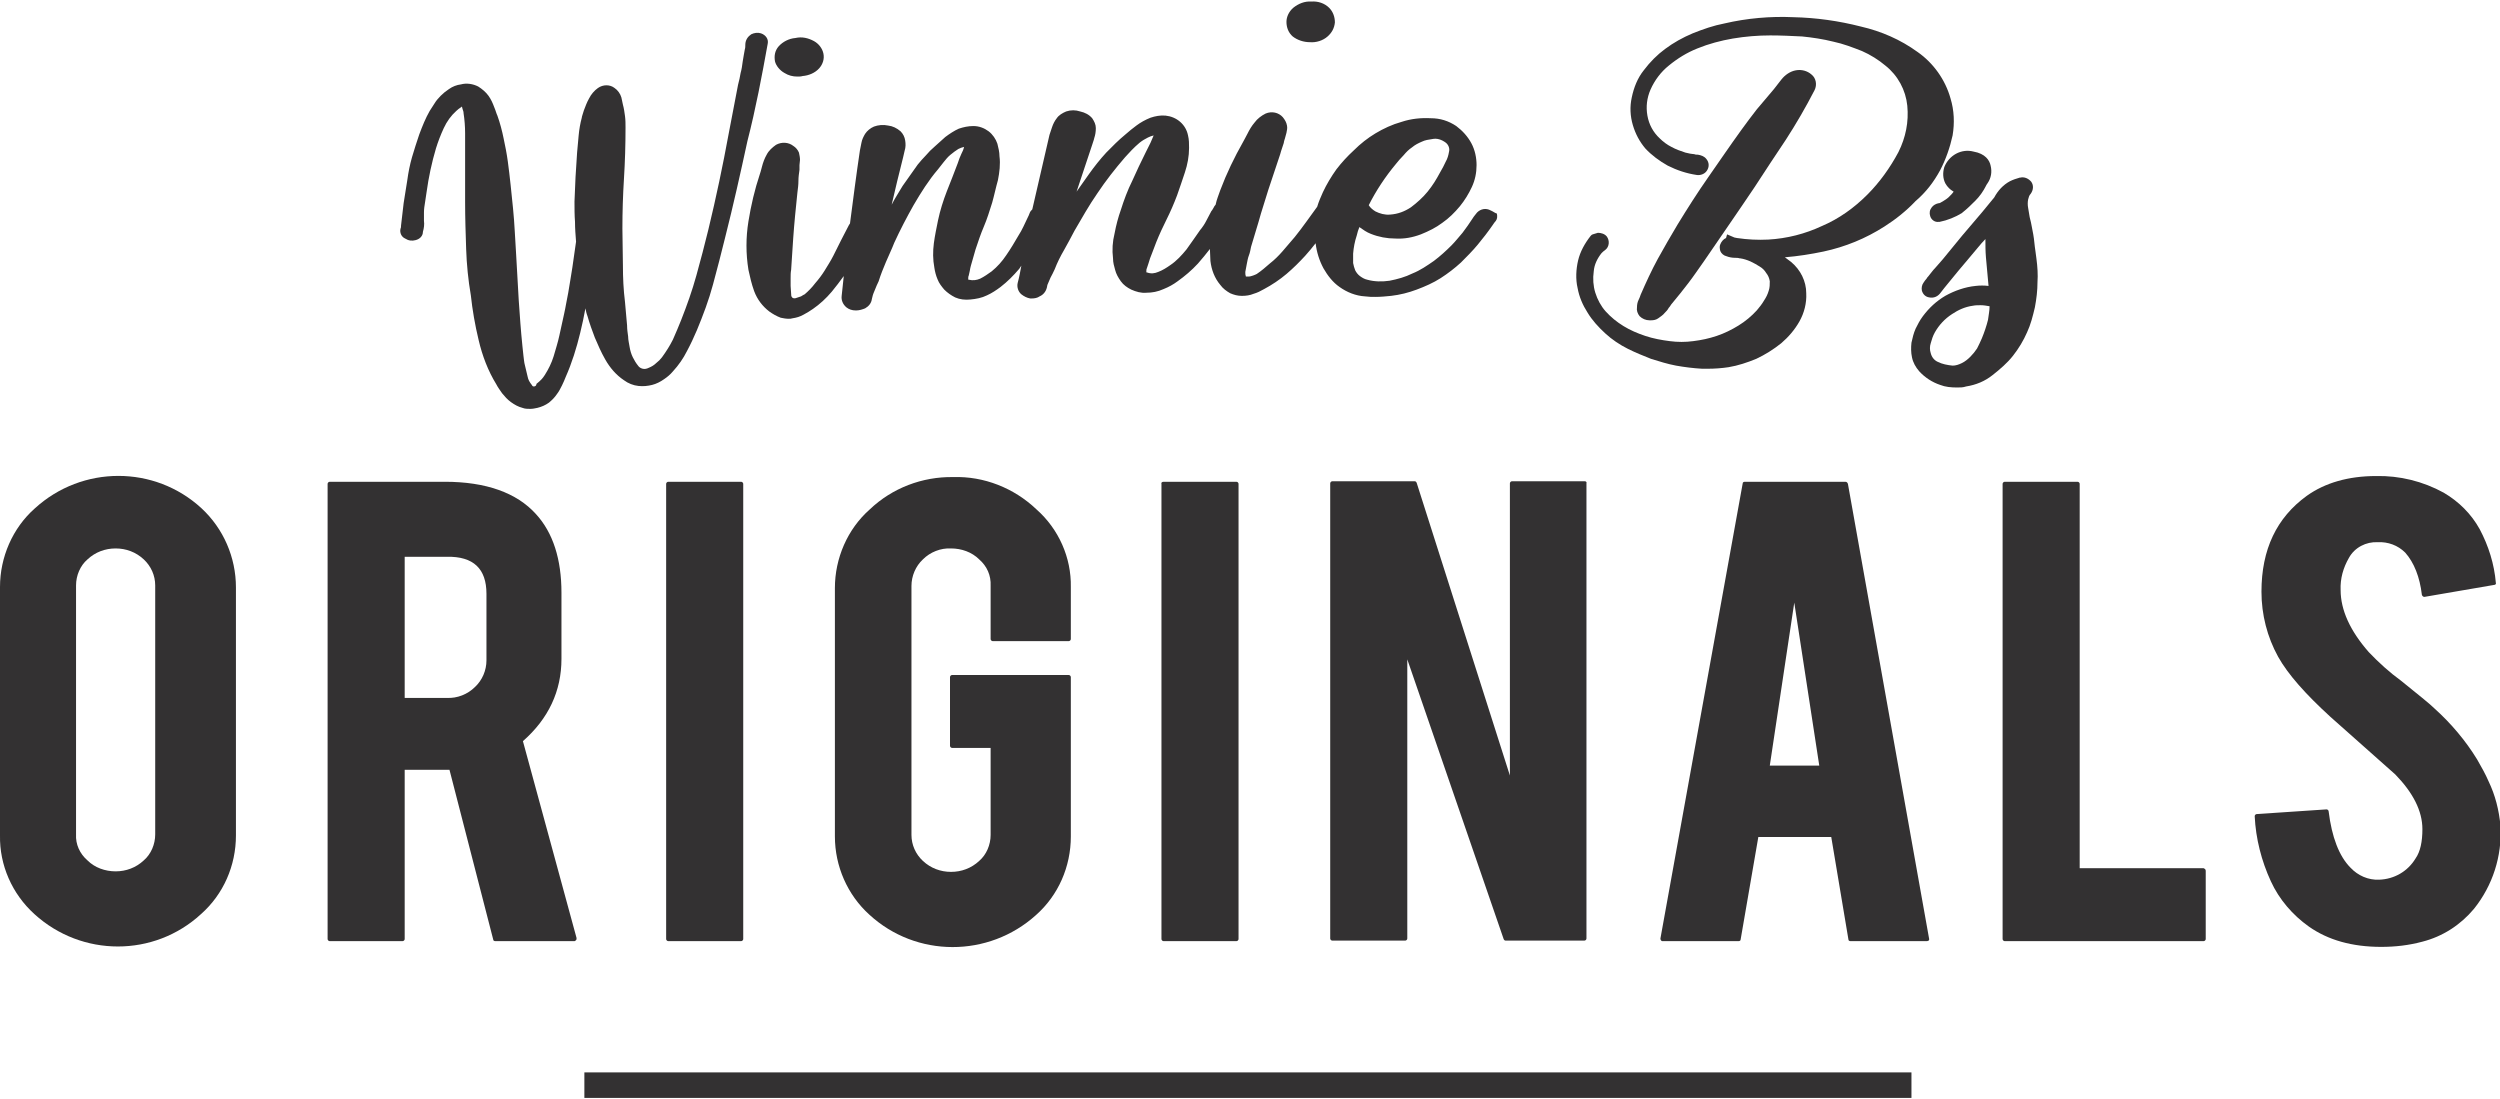<?xml version="1.0" encoding="utf-8"?>
<!-- Generator: Adobe Illustrator 22.1.0, SVG Export Plug-In . SVG Version: 6.00 Build 0)  -->
<svg version="1.1" id="Layer_1" xmlns="http://www.w3.org/2000/svg" xmlns:xlink="http://www.w3.org/1999/xlink" x="0px" y="0px"
	 viewBox="0 0 480 211" style="enable-background:new 0 0 480 211;" xml:space="preserve">
<style type="text/css">
	.st0{fill:#333132;}
</style>
<title>winnie-bs-originals-logo</title>
<g>
	<path class="st0" d="M147.4,8.4L147.4,8.4c0.2-0.9-0.4-1.7-1.3-2c-0.6-0.2-1.3-0.1-1.9,0.2l-0.1,0.1c-0.6,0.4-1,1.1-1,1.9
		c0,0.3,0,0.6-0.1,0.9c-0.1,0.7-0.3,1.5-0.4,2.3c-0.1,0.8-0.2,1.5-0.4,2.2c-0.1,0.7-0.3,1.5-0.5,2.3c-0.3,1.6-0.6,3.1-0.9,4.7
		s-0.6,3.1-0.9,4.7c-1.1,6-2.4,12.2-3.9,18.4c-0.7,2.9-1.5,5.9-2.3,8.8c-0.8,2.9-1.8,5.7-2.9,8.5c-0.5,1.2-1,2.5-1.6,3.8
		c-0.6,1.2-1.3,2.3-2.1,3.4c-0.3,0.4-0.7,0.8-1.1,1.1c-0.4,0.4-0.9,0.7-1.4,0.9c-0.4,0.2-0.8,0.3-1.2,0.2c-0.4-0.1-0.7-0.3-0.9-0.6
		c-0.4-0.5-0.7-1-1-1.6c-0.3-0.6-0.5-1.3-0.6-1.9c-0.1-0.7-0.3-1.4-0.3-2.1c-0.1-0.7-0.2-1.4-0.2-2.1c-0.1-1.5-0.3-3-0.4-4.5
		c-0.3-2.4-0.4-4.7-0.4-7s-0.1-4.7-0.1-7.1c0-3.2,0.1-6.4,0.3-9.6s0.3-6.5,0.3-9.8c0-0.7,0-1.5-0.1-2.2c-0.1-0.7-0.2-1.5-0.4-2.2
		c-0.1-0.5-0.2-0.9-0.3-1.4c-0.2-0.7-0.7-1.4-1.3-1.8c-0.9-0.7-2.2-0.7-3.2,0c-0.7,0.5-1.3,1.2-1.7,2c-0.4,0.7-0.7,1.5-1,2.3
		c-0.2,0.7-0.4,1.2-0.4,1.4c-0.3,1.1-0.5,2.3-0.6,3.4c-0.1,1.1-0.2,2.2-0.3,3.3c-0.1,1.6-0.2,3.1-0.3,4.7c-0.1,1.6-0.1,3.1-0.2,4.7
		c0,1.3,0,2.6,0.1,3.9c0,1.3,0.1,2.5,0.2,3.8c-0.2,1.6-0.5,3.3-0.7,4.9c-0.3,1.7-0.5,3.3-0.8,4.9c-0.3,1.4-0.5,2.8-0.8,4.1
		c-0.3,1.4-0.6,2.8-0.9,4.1c-0.3,1.4-0.7,2.6-1.1,4c-0.4,1.3-1,2.5-1.7,3.6c-0.2,0.3-0.4,0.6-0.6,0.8c-0.3,0.3-0.6,0.6-1,0.9
		c0,0.3-0.2,0.5-0.5,0.5c-0.2,0-0.3-0.1-0.4-0.3c-0.4-0.5-0.7-1-0.8-1.6c-0.2-0.7-0.3-1.4-0.5-2.1s-0.2-1.3-0.3-1.9
		s-0.1-1.3-0.2-1.9c-0.3-2.9-0.5-5.8-0.7-8.7c-0.2-2.9-0.3-5.9-0.5-8.8s-0.3-6-0.6-8.9s-0.6-6.1-1-9c-0.2-1.5-0.5-3-0.8-4.4
		c-0.3-1.5-0.7-3-1.2-4.4c-0.2-0.4-0.3-0.9-0.6-1.6c-0.3-0.8-0.6-1.5-1.1-2.2c-0.5-0.7-1.2-1.3-2-1.8c-1-0.5-2.2-0.7-3.3-0.4
		c-0.8,0.1-1.6,0.4-2.3,0.9c-0.6,0.4-1.1,0.8-1.6,1.3c-0.5,0.5-0.9,1-1.2,1.5c-0.3,0.5-0.6,0.9-0.9,1.4c-0.8,1.4-1.4,2.9-2,4.5
		c-0.5,1.5-1,3-1.4,4.4s-0.7,2.9-0.9,4.4c-0.2,1.5-0.5,2.9-0.7,4.4c-0.2,1.5-0.3,2.8-0.5,4.3c0,0.2,0,0.4-0.1,0.6
		c-0.2,0.8,0.2,1.6,0.9,1.9c0.6,0.4,1.3,0.5,2,0.3c0.8-0.2,1.4-0.8,1.4-1.6c0.2-0.7,0.3-1.4,0.2-2.1c0-0.5,0-1,0-1.6
		c0-0.7,0.1-1.3,0.2-1.9s0.2-1.3,0.3-2c0.4-2.9,1-5.7,1.8-8.4c0.4-1.3,0.9-2.6,1.5-3.9c0.6-1.3,1.4-2.4,2.4-3.3
		c0.3-0.3,0.6-0.5,0.9-0.7c0.1-0.1,0.2-0.1,0.2-0.2c0,0,0,0,0,0.1c0.1,0.3,0.1,0.5,0.2,0.7c0.1,0.2,0.1,0.4,0.1,0.5
		c0.2,1.3,0.3,2.6,0.3,3.9c0,1.4,0,2.8,0,4.2c0,1.4,0,3,0,4.5c0,1.6,0,3,0,4.5c0,3,0.1,6,0.2,9s0.4,6,0.9,8.9
		c0.3,2.8,0.8,5.7,1.5,8.6c0.7,3,1.8,5.9,3.4,8.5c0.3,0.6,0.7,1.1,1.1,1.7c0.5,0.6,1,1.2,1.7,1.7c0.7,0.5,1.4,0.9,2.2,1.1
		c0.5,0.2,1,0.2,1.5,0.2c0.5,0,0.9-0.1,1.4-0.2c0.8-0.2,1.5-0.5,2.2-1c0.6-0.5,1.1-1,1.5-1.6c0.4-0.5,0.7-1.1,1-1.7
		c0.3-0.6,0.5-1.1,0.7-1.6c1.2-2.7,2.1-5.6,2.8-8.5c0.4-1.6,0.7-3.1,1-4.7c0.1,0.5,0.2,1,0.4,1.5c0.4,1.4,0.9,2.8,1.4,4.1
		c0.6,1.4,1.2,2.8,2,4.2c0.9,1.6,2.1,3,3.6,4c0.8,0.6,1.8,1,2.8,1.1c0.9,0.1,1.8,0,2.6-0.2c0.8-0.2,1.6-0.6,2.3-1.1
		c0.6-0.4,1.2-0.9,1.7-1.5c1.1-1.2,2-2.5,2.7-3.9c0.7-1.3,1.3-2.6,1.9-4c1.2-2.9,2.3-5.8,3.1-8.8c0.8-3,1.6-6,2.3-8.9
		c1.6-6.3,3-12.6,4.3-18.6C145.1,20.9,146.3,14.5,147.4,8.4z"/>
	<path class="st0" d="M150.6,14c0.8,0.5,1.6,0.7,2.5,0.7c0.3,0,0.7,0,1-0.1c1.2-0.1,2.4-0.6,3.2-1.5c0.7-0.8,1-1.8,0.8-2.8
		c-0.2-1-0.9-1.9-1.8-2.4c-1.1-0.6-2.3-0.9-3.6-0.6c-1.2,0.1-2.4,0.7-3.2,1.6c-0.7,0.8-0.9,1.8-0.7,2.9
		C149,12.6,149.7,13.5,150.6,14z"/>
	<path class="st0" d="M251.5,8.1L251.5,8.1c1.2,0.1,2.5-0.3,3.4-1.1c0.8-0.7,1.3-1.6,1.4-2.7c0-1.1-0.4-2.1-1.1-2.8
		c-0.9-0.9-2.2-1.3-3.4-1.2l0,0c-1.3-0.1-2.5,0.4-3.5,1.2c-0.8,0.7-1.3,1.7-1.3,2.7c0,1.1,0.4,2.1,1.2,2.8
		C249.1,7.7,250.3,8.1,251.5,8.1z"/>
	<path class="st0" d="M286.2,40.4c-0.9-0.5-1.9-0.3-2.6,0.4c-0.3,0.4-0.6,0.7-0.9,1.2c-0.6,0.9-1.2,1.8-1.9,2.7
		c-0.7,0.8-1.4,1.7-2.1,2.4c-1.1,1.1-2.2,2.1-3.4,3c-1.3,0.9-2.6,1.8-4.1,2.4c-1.4,0.7-2.9,1.1-4.4,1.4c-1.4,0.2-2.9,0.2-4.3-0.2
		c-0.5-0.1-1-0.4-1.4-0.7c-0.4-0.3-0.7-0.7-0.9-1.1c-0.2-0.5-0.3-0.9-0.4-1.4c0-0.6,0-1.2,0-1.8c0.1-1.2,0.3-2.3,0.7-3.5
		c0.1-0.5,0.3-1.1,0.5-1.6c0.7,0.5,1.4,1,2.2,1.3c1.5,0.6,3.1,0.9,4.7,0.9l0,0c1.7,0.1,3.3-0.2,4.9-0.8c1.5-0.6,2.9-1.3,4.1-2.2
		c1.3-0.9,2.4-2,3.4-3.2c0.9-1.1,1.7-2.4,2.3-3.7c0.6-1.3,0.9-2.7,0.9-4.2c0-1.4-0.3-2.9-1-4.2c-0.7-1.3-1.7-2.4-2.9-3.3
		c-1.5-1-3.1-1.5-4.9-1.5c-1.9-0.1-3.8,0.1-5.6,0.7c-1.8,0.5-3.5,1.3-5,2.2c-1.5,0.9-2.9,2-4.2,3.3c-1.2,1.1-2.3,2.3-3.3,3.6
		c-1,1.4-1.9,2.9-2.6,4.4c-0.4,0.9-0.8,1.8-1.1,2.8l0,0l-2.1,2.9c-0.7,1-1.5,2-2.2,2.9c-0.8,0.9-1.6,1.9-2.4,2.8
		c-0.7,0.8-1.5,1.6-2.4,2.3c-0.8,0.7-1.6,1.4-2.5,2c-0.2,0.1-0.4,0.2-0.7,0.3c-0.3,0.1-0.6,0.2-0.9,0.2c-0.2,0-0.3,0-0.5,0V53
		c-0.1-0.2-0.1-0.5-0.1-0.8c0.1-0.6,0.2-1.1,0.3-1.6c0.1-0.5,0.2-1.1,0.4-1.6s0.3-1.1,0.4-1.6c0.6-2.1,1.3-4.2,1.9-6.4
		c0.9-3,1.9-6.1,2.9-9c0.3-0.8,0.5-1.6,0.8-2.4c0.2-0.8,0.5-1.5,0.7-2.2v-0.1c0.1-0.3,0.1-0.5,0.2-0.7c0.1-0.3,0.2-0.7,0.3-1.1
		c0.1-0.5,0.2-0.9,0.1-1.4c-0.1-0.6-0.4-1.1-0.8-1.6c-0.8-0.9-2.1-1.2-3.3-0.7c-0.8,0.4-1.6,1-2.1,1.7c-0.6,0.7-1,1.4-1.4,2.2
		c-0.4,0.7-0.6,1.2-0.8,1.5c-1.7,3-3.2,6.1-4.4,9.3c-0.3,0.9-0.7,1.8-0.9,2.8c-0.2,0.2-0.3,0.4-0.4,0.6c-0.1,0.2-0.2,0.3-0.3,0.5
		l-0.1,0.1c-0.3,0.6-0.7,1.3-1,1.9s-0.7,1.2-1.2,1.8c-0.8,1.2-1.7,2.4-2.6,3.7c-0.9,1.1-1.9,2.2-3.1,3c-0.7,0.5-1.5,1-2.3,1.3
		c-0.7,0.3-1.4,0.4-2.2,0.1h-0.1c0-0.1,0-0.1,0-0.2c0-0.2,0-0.4,0.1-0.6c0.1-0.3,0.2-0.6,0.3-0.9c0.2-0.7,0.4-1.3,0.7-2l0.8-2.1
		c0.6-1.5,1.3-3,2-4.4c0.7-1.4,1.4-3,2-4.6c0.5-1.4,1-2.9,1.5-4.4c0.5-1.5,0.8-3.1,0.8-4.7c0-0.8,0-1.6-0.2-2.4
		c-0.2-1-0.7-1.9-1.5-2.6c-0.8-0.7-1.8-1.1-2.8-1.2c-1-0.1-2,0.1-2.9,0.4c-1,0.4-1.9,0.9-2.7,1.5c-0.7,0.5-1.4,1.1-2.1,1.7
		c-0.7,0.6-1.3,1.1-1.9,1.7c-0.6,0.6-1.2,1.2-1.8,1.8c-1.2,1.3-2.3,2.7-3.3,4.1c-0.8,1.1-1.6,2.3-2.4,3.4c1-3,2-6,3-9
		c0.1-0.4,0.3-0.8,0.4-1.3c0.2-0.6,0.3-1.2,0.3-1.9c0-0.7-0.3-1.3-0.7-1.9c-0.6-0.7-1.4-1.1-2.3-1.3c-0.9-0.3-1.8-0.3-2.7,0
		c-0.7,0.3-1.4,0.7-1.8,1.3c-0.4,0.5-0.7,1.1-0.9,1.7c-0.2,0.5-0.3,1-0.5,1.5c-1.1,4.7-2.2,9.5-3.3,14.3c-0.2,0.2-0.4,0.4-0.5,0.7
		c-0.1,0.2-0.1,0.3-0.2,0.5l-0.1,0.2c-0.3,0.6-0.6,1.3-0.9,1.9c-0.3,0.6-0.6,1.2-1,1.8c-0.7,1.2-1.4,2.4-2.3,3.7
		c-0.8,1.2-1.7,2.2-2.8,3.1c-0.7,0.5-1.4,1-2.2,1.4c-0.7,0.3-1.4,0.4-2.2,0.2h-0.1c0-0.1,0-0.1,0-0.2c0-0.2,0-0.4,0.1-0.6
		c0.1-0.3,0.1-0.6,0.2-0.9c0.1-0.7,0.3-1.3,0.5-2c0.2-0.7,0.4-1.4,0.6-2.1c0.5-1.5,1-3,1.6-4.4s1.1-3,1.6-4.6
		c0.4-1.4,0.7-2.9,1.1-4.3c0.3-1.5,0.5-3.1,0.3-4.6c0-0.8-0.2-1.6-0.4-2.4c-0.3-0.9-0.9-1.8-1.7-2.4c-0.8-0.6-1.8-1-2.9-1
		c-1,0-1.9,0.2-2.8,0.5c-0.9,0.4-1.8,1-2.6,1.6c-0.7,0.6-1.3,1.2-2,1.8s-1.2,1.1-1.7,1.7c-0.6,0.6-1.1,1.2-1.6,1.8
		c-1,1.4-2,2.8-2.9,4.1c-0.7,1.2-1.5,2.4-2.1,3.6c0.7-3,1.4-6,2.2-9.1c0.1-0.4,0.2-0.8,0.3-1.3c0.2-0.6,0.2-1.3,0.1-1.9
		c-0.1-0.7-0.4-1.3-0.9-1.8c-0.7-0.6-1.5-1-2.4-1.1c-0.9-0.2-1.9-0.1-2.7,0.2c-0.7,0.3-1.3,0.8-1.7,1.4c-0.3,0.5-0.6,1.1-0.7,1.7
		c-0.1,0.5-0.2,1-0.3,1.5c-0.7,4.7-1.3,9.4-1.9,14c-0.1,0.1-0.1,0.2-0.2,0.3c-0.5,1-1,1.9-1.5,2.9c-0.5,1-1,2-1.5,3
		c-0.5,1-1.1,1.9-1.7,2.9c-0.5,0.8-1.1,1.6-1.8,2.4c-0.6,0.8-1.3,1.5-2,2.1c-0.2,0.1-0.4,0.2-0.7,0.4c-0.3,0.1-0.6,0.2-0.9,0.3
		c-0.2,0.1-0.5,0.1-0.7,0l-0.1-0.1c-0.2-0.2-0.2-0.4-0.2-0.7c0-0.5-0.1-1-0.1-1.5c0-0.5,0-1,0-1.5c0-0.5,0-1.1,0.1-1.6
		c0.1-2,0.3-4.1,0.4-6.1c0.2-2.9,0.5-5.8,0.8-8.7c0.1-0.8,0.2-1.5,0.2-2.3c0-0.7,0.1-1.4,0.2-2.1v-0.2c0-0.2,0-0.5,0-0.7
		c0-0.3,0.1-0.7,0.1-1c0-0.5-0.1-0.9-0.2-1.4c-0.2-0.5-0.6-1-1.1-1.3c-0.9-0.7-2.2-0.8-3.3-0.2c-0.7,0.5-1.4,1.1-1.8,1.9
		c-0.4,0.7-0.7,1.5-0.9,2.3c-0.2,0.7-0.3,1.2-0.4,1.4c-1,3-1.7,6-2.2,9.1c-0.5,3.1-0.5,6.2,0,9.3c0.3,1.4,0.6,2.7,1.1,4.1
		c0.6,1.6,1.6,2.9,2.9,3.9c0.7,0.5,1.4,0.9,2.2,1.2c0.5,0.1,1,0.2,1.5,0.2c0.3,0,0.5,0,0.8-0.1c0.7-0.1,1.4-0.3,2.1-0.7
		c0.6-0.3,1.2-0.7,1.8-1.1c1.3-0.9,2.5-2,3.6-3.3c0.8-1,1.6-2,2.3-3c-0.1,1.3-0.3,2.6-0.4,3.8c-0.1,0.8,0.2,1.6,0.9,2.2
		c0.5,0.4,1.1,0.6,1.8,0.6h0.1c0.6,0,1.2-0.2,1.7-0.4c0.7-0.4,1.2-1,1.3-1.8l0.1-0.4c0.1-0.5,0.3-0.9,0.5-1.4c0.2-0.5,0.4-1,0.7-1.6
		c0.4-1.3,0.9-2.5,1.4-3.7s1.1-2.4,1.6-3.7c1.1-2.4,2.4-4.9,3.7-7.2c1.4-2.4,2.9-4.8,4.7-6.9c0.3-0.4,0.7-0.9,1.1-1.4
		c0.4-0.5,0.8-1,1.3-1.4c0.5-0.4,1-0.8,1.5-1.1c0.4-0.2,0.7-0.3,1.1-0.4c-0.1,0.5-0.3,0.9-0.5,1.3c-0.3,0.6-0.5,1.2-0.7,1.8
		c-0.7,1.8-1.4,3.7-2.1,5.4c-0.7,1.8-1.3,3.7-1.7,5.6c-0.3,1.5-0.6,2.9-0.8,4.4c-0.2,1.6-0.2,3.1,0.1,4.7c0.1,0.7,0.3,1.5,0.6,2.2
		c0.3,0.8,0.8,1.4,1.3,2c0.6,0.6,1.3,1.1,2.1,1.5c0.9,0.4,1.9,0.5,2.9,0.4c1.1-0.1,2.2-0.3,3.2-0.8c0.9-0.4,1.8-1,2.6-1.6
		c1.3-1,2.5-2.2,3.6-3.5c0.1-0.2,0.3-0.4,0.4-0.6c-0.2,1.1-0.4,2.2-0.7,3.3l0,0c-0.2,0.8,0.1,1.7,0.7,2.2c0.5,0.4,1.1,0.7,1.7,0.8
		h0.3c0.5,0,1.1-0.1,1.5-0.4c0.7-0.3,1.2-0.9,1.4-1.7l0.1-0.5c0.2-0.5,0.4-0.9,0.6-1.4c0.3-0.5,0.5-1,0.8-1.6
		c0.5-1.3,1.1-2.5,1.8-3.7s1.3-2.4,2-3.7c1.4-2.4,2.8-4.9,4.4-7.2c1.6-2.4,3.4-4.7,5.3-6.9c0.4-0.4,0.8-0.9,1.3-1.4
		c0.5-0.5,0.9-0.9,1.5-1.4c0.5-0.4,1-0.7,1.6-1c0.4-0.2,0.7-0.3,1.1-0.4c-0.2,0.5-0.4,0.9-0.6,1.4c-0.3,0.6-0.6,1.2-0.9,1.8
		c-0.9,1.8-1.8,3.7-2.6,5.5c-0.9,1.8-1.6,3.7-2.2,5.6c-0.5,1.4-0.9,2.9-1.2,4.5c-0.4,1.6-0.5,3.2-0.3,4.8c0,0.8,0.2,1.5,0.4,2.2
		c0.2,0.8,0.6,1.5,1.1,2.2c0.5,0.7,1.2,1.2,2,1.6c0.9,0.4,1.9,0.7,2.9,0.6c1.1,0,2.2-0.2,3.3-0.7c1-0.4,1.9-0.9,2.7-1.5
		c1.4-1,2.7-2.1,3.9-3.4c0.8-0.9,1.6-1.9,2.3-2.8c0,0.7,0.1,1.5,0.1,2.3c0.2,1.7,0.8,3.3,1.9,4.6c0.5,0.7,1.2,1.2,1.9,1.6
		c0.7,0.3,1.4,0.5,2.2,0.5h0.1c0.7,0,1.5-0.1,2.2-0.4c0.7-0.2,1.3-0.5,2-0.9c1.5-0.8,3-1.8,4.3-2.9c1.3-1.1,2.5-2.3,3.6-3.5
		c0.7-0.8,1.4-1.6,2-2.4c0.2,1.7,0.7,3.3,1.5,4.8c0.8,1.4,1.8,2.7,3.1,3.6c1.4,1,3.1,1.7,4.9,1.8c0.7,0.1,1.3,0.1,2,0.1
		c1,0,2-0.1,3-0.2c1.7-0.2,3.3-0.6,4.9-1.2c1.6-0.6,3.2-1.3,4.6-2.2c1.4-0.9,2.7-1.9,3.9-3c1.1-1.1,2.2-2.2,3.2-3.4
		c1-1.2,2-2.5,2.9-3.8c0.2-0.3,0.4-0.6,0.6-0.8c0.3-0.4,0.3-0.9,0.2-1.4C287,40.9,286.7,40.6,286.2,40.4z M277.6,27.4
		c0.5,0.4,0.8,1.1,0.6,1.8c-0.1,0.6-0.3,1.3-0.6,1.8c-0.3,0.7-0.7,1.4-1.1,2.1c-0.4,0.7-0.7,1.3-1.1,1.9c-0.4,0.6-0.8,1.2-1.3,1.8
		c-0.9,1.1-2,2.1-3.2,3c-1.2,0.8-2.5,1.3-4,1.4c-1,0.1-2-0.2-2.8-0.6c-0.5-0.3-1-0.7-1.3-1.2c1.4-2.8,3.2-5.5,5.2-7.9
		c0.4-0.5,0.9-1.1,1.5-1.7c0.5-0.6,1-1.1,1.6-1.5c0.6-0.5,1.2-0.8,1.9-1.1c0.6-0.3,1.3-0.4,2-0.5C275.9,26.5,276.8,26.8,277.6,27.4
		L277.6,27.4z"/>
	<path class="st0" d="M316.7,61.5h0.3c0.5,0,1-0.1,1.4-0.4c0.4-0.3,0.9-0.6,1.2-1c0.3-0.3,0.6-0.6,0.8-1c0.3-0.3,0.4-0.6,0.6-0.8
		c1.1-1.3,2.2-2.7,3.2-4s2-2.8,3-4.2l4.8-7c1.6-2.3,3.2-4.7,4.9-7.2c2-3.1,4-6.1,6-9.1c2-3.1,3.8-6.2,5.5-9.5v0c0.5-1,0.3-2.3-0.6-3
		c-0.8-0.7-1.9-1-3-0.8c-1.1,0.2-2.1,0.9-2.8,1.8l-1.4,1.8c-1.1,1.3-2.2,2.6-3.3,3.9c-1,1.3-2,2.6-3,4c-2.1,2.9-4.2,6-6.3,9
		c-2.1,3-4,6-5.9,9.1c-1.3,2.2-2.6,4.4-3.8,6.6c-1.2,2.2-2.3,4.6-3.3,6.9c-0.1,0.3-0.2,0.6-0.4,1c-0.2,0.4-0.3,0.9-0.3,1.4
		c-0.1,0.6,0.1,1.2,0.5,1.7C315.3,61.2,316,61.5,316.7,61.5z"/>
	<path class="st0" d="M372.5,32.7c1.1-2.1,1.9-4.4,2.4-6.7c0.4-2.4,0.3-4.8-0.4-7.1c-1-3.6-3.3-6.8-6.3-8.9c-3.3-2.4-7-4-10.9-4.9
		c-4.3-1.1-8.6-1.7-13-1.8c-4.4-0.2-8.9,0.2-13.2,1.2c-2.1,0.4-4.1,1.1-6.1,1.9c-1.9,0.8-3.7,1.8-5.3,3c-1.5,1.1-2.9,2.5-4.1,4.1
		c-1.2,1.5-1.9,3.3-2.3,5.2c-0.4,1.8-0.3,3.6,0.2,5.3c0.5,1.7,1.3,3.2,2.4,4.5c1.2,1.3,2.7,2.4,4.3,3.3c1.8,0.9,3.6,1.5,5.6,1.8l0,0
		c0.7,0.1,1.5-0.2,1.9-0.8c0.5-0.7,0.5-1.6-0.1-2.3c-0.4-0.5-1-0.7-1.6-0.8c-0.2,0-0.5,0-0.7-0.1c-0.3,0-0.6-0.1-0.8-0.1l-0.9-0.2
		c-0.9-0.3-1.8-0.6-2.7-1.1c-0.8-0.4-1.6-1-2.2-1.6c-1.3-1.2-2.1-2.7-2.4-4.4c-0.3-1.7-0.1-3.4,0.6-5c0.8-1.8,2-3.4,3.5-4.6
		c1.7-1.4,3.5-2.5,5.5-3.3c2.2-0.9,4.5-1.5,6.8-1.9c2.4-0.4,4.8-0.6,7.2-0.6c2,0,4.1,0.1,6.1,0.2c2,0.2,4,0.5,6,1
		c1.9,0.4,3.7,1.1,5.5,1.8c1.6,0.7,3.2,1.7,4.5,2.8c2.4,1.9,3.9,4.7,4.2,7.7c0.3,3.1-0.3,6.1-1.7,8.9c-1.6,3-3.6,5.8-6,8.2
		c-2.5,2.5-5.4,4.6-8.7,6c-3.2,1.5-6.7,2.4-10.3,2.6c-2,0.1-4,0-6-0.3l-0.5-0.1l-1.4-0.6l-0.2,0.7c-0.5,0.2-0.9,0.7-1.1,1.2
		c-0.2,0.4-0.1,0.9,0,1.3c0.2,0.5,0.7,0.9,1.2,1c0.5,0.2,1.1,0.3,1.6,0.3c0.3,0,0.6,0,0.9,0.1h0.1c0.7,0.1,1.3,0.3,2,0.6
		c0.6,0.3,1.2,0.6,1.8,1c0.5,0.3,0.9,0.7,1.2,1.2c0.4,0.5,0.6,1,0.7,1.6c0,0.6,0,1.2-0.2,1.8c-0.2,0.7-0.5,1.3-0.9,1.9
		c-0.4,0.7-0.9,1.3-1.4,1.9c-1,1.1-2.2,2.1-3.5,2.9c-1.3,0.8-2.7,1.5-4.2,2c-1.5,0.5-2.9,0.8-4.5,1c-1.5,0.2-3,0.2-4.5,0
		c-1.6-0.2-3.2-0.5-4.7-1c-1.5-0.5-2.9-1.1-4.2-1.9c-1.3-0.8-2.4-1.7-3.4-2.8c-0.9-1-1.6-2.3-2-3.6c-0.4-1.3-0.5-2.7-0.3-4.1
		c0.1-1.3,0.7-2.5,1.5-3.5c0.2-0.2,0.4-0.4,0.7-0.6c0.8-0.6,0.9-1.8,0.3-2.6c-0.4-0.5-1.1-0.7-1.7-0.7c-0.3,0.1-0.7,0.2-1,0.3
		l-0.2,0.1l-0.2,0.2c-1.1,1.4-2,3-2.4,4.7c-0.4,1.7-0.5,3.6-0.1,5.3c0.3,1.7,1,3.3,1.9,4.7c0.9,1.5,2.1,2.8,3.4,4
		c1.3,1.2,2.8,2.2,4.4,3c1.4,0.7,2.9,1.3,4.4,1.9c1.6,0.5,3.2,1,4.8,1.3c1.7,0.3,3.3,0.5,5,0.6h1.1c1.3,0,2.7-0.1,4-0.3
		c1.8-0.3,3.6-0.9,5.3-1.6c1.7-0.8,3.3-1.8,4.8-3c1.4-1.2,2.6-2.6,3.5-4.2c0.9-1.6,1.4-3.5,1.3-5.4c0-2.3-1.1-4.5-2.9-6
		c-0.4-0.3-0.8-0.6-1.2-0.9c2.5-0.2,5-0.6,7.4-1.1c4.2-0.9,8.1-2.5,11.7-4.8c2.2-1.4,4.2-3,6-4.9C369.8,36.9,371.3,34.9,372.5,32.7z
		"/>
	<path class="st0" d="M373.3,32.1c-0.3,1-0.3,2.1,0.2,3.1c0.4,0.7,0.9,1.2,1.6,1.6c-0.2,0.3-0.4,0.5-0.6,0.7c-0.5,0.6-1.2,1-1.9,1.4
		l-0.2,0.1h-0.1c-0.6,0.1-1.1,0.4-1.4,0.8c-0.4,0.5-0.5,1.1-0.3,1.7c0.2,0.7,0.9,1.2,1.6,1.1h0.1h0.1c1.5-0.3,3-0.9,4.3-1.7l0.1-0.1
		c0.9-0.7,1.7-1.5,2.5-2.3c0.8-0.8,1.5-1.8,2-2.8l0.1-0.2c0.1-0.1,0.1-0.2,0.2-0.3c0.7-1,0.9-2.2,0.6-3.4c-0.2-1-1-2.3-3.3-2.7
		C376.6,28.5,374.2,29.8,373.3,32.1L373.3,32.1z"/>
	<path class="st0" d="M391,49.7c-0.1-1-0.3-2-0.4-3.1s-0.3-2.1-0.5-3.1c-0.1-0.5-0.2-1.1-0.4-1.8c-0.1-0.6-0.2-1.2-0.3-1.8
		c-0.1-0.5-0.1-1.1,0-1.6c0.1-0.4,0.2-0.8,0.5-1.1v0c0.5-0.7,0.6-1.6,0.1-2.3c-0.5-0.6-1.3-1-2.1-0.8h-0.1c-0.7,0.2-1.3,0.4-1.9,0.7
		c-1.3,0.7-2.3,1.8-3,3.1l-2.3,2.8c-2.6,3-5.1,6-7.6,9.1l-1.4,1.6c-0.5,0.5-0.9,1.1-1.4,1.7c-0.1,0.1-0.2,0.2-0.3,0.4
		c-0.2,0.2-0.4,0.5-0.6,0.8c-0.3,0.4-0.4,1-0.3,1.5c0.2,0.7,0.7,1.2,1.4,1.3c0.9,0.2,1.7-0.2,2.2-0.9l0.7-0.9L376,52
		c1.3-1.5,2.5-3,3.7-4.4c0.5-0.6,1-1.2,1.5-1.7c0,1.2,0,2.3,0.1,3.5c0.2,1.8,0.3,3.7,0.5,5.5c-0.8-0.1-1.7-0.1-2.5,0
		c-2,0.2-4,0.9-5.8,1.9c-1.7,1-3.1,2.3-4.3,3.9c-0.6,0.8-1,1.6-1.4,2.4c-0.4,0.9-0.6,1.8-0.8,2.7c-0.1,0.9-0.1,1.9,0.1,2.8
		c0.2,1,0.7,1.9,1.4,2.7c1.1,1.2,2.5,2.1,4,2.6c1,0.4,2.1,0.5,3.3,0.5c0.6,0,1.1,0,1.7-0.2c1.9-0.3,3.6-1,5.1-2.2
		c1.4-1.1,2.8-2.3,3.9-3.7c1.1-1.4,2-2.9,2.7-4.5c0.7-1.5,1.1-3.1,1.5-4.8c0.3-1.6,0.5-3.2,0.5-4.9C391.3,52.8,391.2,51.2,391,49.7z
		 M372.1,69.5c-0.7-0.3-1.2-0.9-1.4-1.7c-0.2-0.6-0.2-1.3,0-1.9c0.2-0.7,0.4-1.4,0.8-2.1c0.8-1.4,1.9-2.6,3.3-3.5l0,0
		c1.2-0.8,2.5-1.4,4-1.6c0.5-0.1,1-0.1,1.5-0.1c0.6,0,1.1,0.1,1.7,0.2c0,0.9-0.2,1.7-0.3,2.6c-0.3,1.2-0.7,2.4-1.2,3.6
		c-0.3,0.7-0.6,1.3-0.9,1.9c-0.4,0.6-0.8,1.1-1.3,1.6c-0.5,0.5-1,0.9-1.6,1.2c-0.6,0.3-1.2,0.5-1.8,0.5
		C373.9,70.1,372.9,69.9,372.1,69.5z"/>
	<rect x="112.2" y="205.9" class="st0" width="254.8" height="4.9"/>
	<path class="st0" d="M38.7,97.6L38.7,97.6c-9-8.3-22.9-8.3-32,0c-4.3,3.8-6.7,9.4-6.7,15.1v47.7c-0.1,5.7,2.3,11.2,6.6,15.1
		c9.1,8.3,23,8.3,32,0c4.3-3.8,6.7-9.3,6.7-15.1v-47.6C45.3,107,42.9,101.5,38.7,97.6z M14.6,112.4c0-1.9,0.8-3.8,2.2-5
		c1.5-1.4,3.4-2.1,5.4-2.1c2,0,3.9,0.7,5.4,2.1c1.4,1.3,2.2,3.1,2.2,5v47.8c0,1.9-0.8,3.8-2.2,5c-1.5,1.4-3.4,2.1-5.4,2.1
		c-2,0-4-0.7-5.4-2.1c-1.5-1.3-2.3-3.1-2.2-5L14.6,112.4z"/>
	<path class="st0" d="M100.4,142.3c4.9-4.3,7.4-9.6,7.4-15.8v-12.7c0-6.4-1.6-11.5-4.9-15.1c-3.7-4.1-9.6-6.2-17.5-6.2H63.3
		c-0.2,0-0.4,0.2-0.4,0.4v87.4c0,0.2,0.2,0.4,0.4,0.4h14c0.2,0,0.4-0.2,0.4-0.4v-32.5h8.6l8.4,32.6c0,0.2,0.2,0.3,0.4,0.3h15.2
		c0.1,0,0.2-0.1,0.3-0.2c0.1-0.1,0.1-0.2,0.1-0.4L100.4,142.3z M93.4,114v12.8c0,1.9-0.8,3.8-2.2,5.1c-1.4,1.4-3.4,2.2-5.4,2.1h-8.1
		v-27.1h8.1C90.9,106.8,93.4,109.2,93.4,114L93.4,114z"/>
	<path class="st0" d="M128.3,92.5h14c0.2,0,0.4,0.2,0.4,0.4v87.4c0,0.2-0.2,0.4-0.4,0.4h-14c-0.2,0-0.4-0.2-0.4-0.4V92.9
		C127.9,92.7,128.1,92.5,128.3,92.5z"/>
	<path class="st0" d="M199,97.8c-4.3-4.1-10.1-6.4-16-6.2c-5.9-0.1-11.7,2.1-16,6.2c-4.3,3.8-6.7,9.4-6.7,15.1v47.7
		c0,5.7,2.4,11.2,6.6,15c9,8.3,22.9,8.3,32,0.1c4.3-3.8,6.7-9.3,6.7-15.1V130c0-0.2-0.2-0.4-0.4-0.4h-22.4c-0.2,0-0.4,0.2-0.4,0.4
		v13.2c0,0.2,0.2,0.4,0.4,0.4h7.4v16.7c0,1.9-0.8,3.8-2.2,5c-1.5,1.4-3.4,2.1-5.4,2.1c-2,0-3.9-0.7-5.4-2.1c-1.4-1.3-2.2-3.1-2.2-5
		v-47.8c0-1.9,0.8-3.8,2.2-5.1c1.4-1.4,3.4-2.2,5.4-2.1c2,0,4,0.7,5.4,2.1c1.5,1.3,2.3,3.1,2.2,5.1v10.2c0,0.2,0.2,0.4,0.4,0.4h14.6
		c0.2,0,0.4-0.2,0.4-0.4v-10C205.7,107.1,203.3,101.6,199,97.8z"/>
	<path class="st0" d="M223.4,92.5h14c0.2,0,0.4,0.2,0.4,0.4v87.4c0,0.2-0.2,0.4-0.4,0.4h-14c-0.2,0-0.4-0.2-0.4-0.4V92.9
		C222.9,92.7,223.1,92.5,223.4,92.5z"/>
	<path class="st0" d="M304.3,92.4h-14c-0.2,0-0.4,0.2-0.4,0.4v56.1L272,92.7c-0.1-0.2-0.2-0.3-0.4-0.3h-15.8c-0.2,0-0.4,0.2-0.4,0.4
		v87.4c0,0.2,0.2,0.4,0.4,0.4h14c0.2,0,0.4-0.2,0.4-0.4v-53.6l18.5,53.7c0.1,0.2,0.2,0.3,0.4,0.3h15.1c0.2,0,0.4-0.2,0.4-0.4V92.8
		C304.7,92.6,304.5,92.4,304.3,92.4z"/>
	<path class="st0" d="M354.3,92.5H335c-0.2,0-0.4,0.1-0.4,0.3l-15.8,87.4c0,0.2,0.1,0.4,0.3,0.5c0,0,0.1,0,0.1,0h14.6
		c0.2,0,0.4-0.1,0.4-0.3l3.4-19.7h14l3.3,19.7c0,0.2,0.2,0.3,0.4,0.3H370c0.1,0,0.2-0.1,0.3-0.1c0.1-0.1,0.1-0.2,0.1-0.3l-15.6-87.4
		C354.7,92.6,354.5,92.5,354.3,92.5z M349.3,147h-9.5l4.7-31.3L349.3,147z"/>
	<path class="st0" d="M423.1,166.7h-23.8V92.9c0-0.2-0.2-0.4-0.4-0.4h-14c-0.2,0-0.4,0.2-0.4,0.4v87.4c0,0.2,0.2,0.4,0.4,0.4h38.2
		c0.2,0,0.4-0.2,0.4-0.4v-13.1C423.5,166.9,423.3,166.8,423.1,166.7z"/>
	<path class="st0" d="M477.8,150L477.8,150c-0.6-1.4-1.4-2.8-2.2-4.2c-2.2-3.6-5-6.9-8.1-9.7c-1-1-3.3-2.8-6.5-5.4
		c-2.2-1.6-4.3-3.5-6.2-5.5c-3.6-4.1-5.4-8.1-5.4-11.9c-0.1-2.2,0.5-4.3,1.6-6.2c1.1-2,3.3-3.1,5.5-3c2-0.1,3.9,0.6,5.3,2
		c1.7,1.9,2.8,4.7,3.2,8.1c0,0.1,0.1,0.2,0.2,0.3c0.1,0.1,0.2,0.1,0.3,0.1l13.4-2.3c0.2,0,0.4-0.2,0.3-0.4
		c-0.3-3.6-1.4-7.1-3.1-10.3c-1.6-2.9-4-5.3-6.9-7c-4-2.2-8.5-3.3-13-3.2c-5.3,0-9.8,1.3-13.3,3.8c-5.8,4.2-8.7,10.3-8.7,18.4
		c0,4.4,1.1,8.7,3.2,12.5c1.9,3.4,5.3,7.2,10,11.5l12.5,11.1c3.4,3.5,5.2,7,5.2,10.5c0,2.4-0.4,4.3-1.3,5.6c-1.5,2.5-4.1,4-7,4.1
		c-2.1,0.1-4.1-0.8-5.5-2.3c-2.2-2.2-3.6-5.9-4.2-10.8c0-0.2-0.2-0.4-0.4-0.4c0,0,0,0,0,0l-13.4,0.9c-0.2,0-0.4,0.2-0.4,0.4
		c0.2,4.3,1.3,8.6,3.1,12.5c1.6,3.5,4.2,6.5,7.3,8.7c3.7,2.6,8.3,3.9,13.9,3.9c2.7,0,5.3-0.3,7.9-1c3.9-1,7.3-3.2,9.9-6.3
		c3.6-4.5,5.4-10.1,5.1-15.9C479.8,155.5,479.1,152.7,477.8,150z"/>
</g>
</svg>
